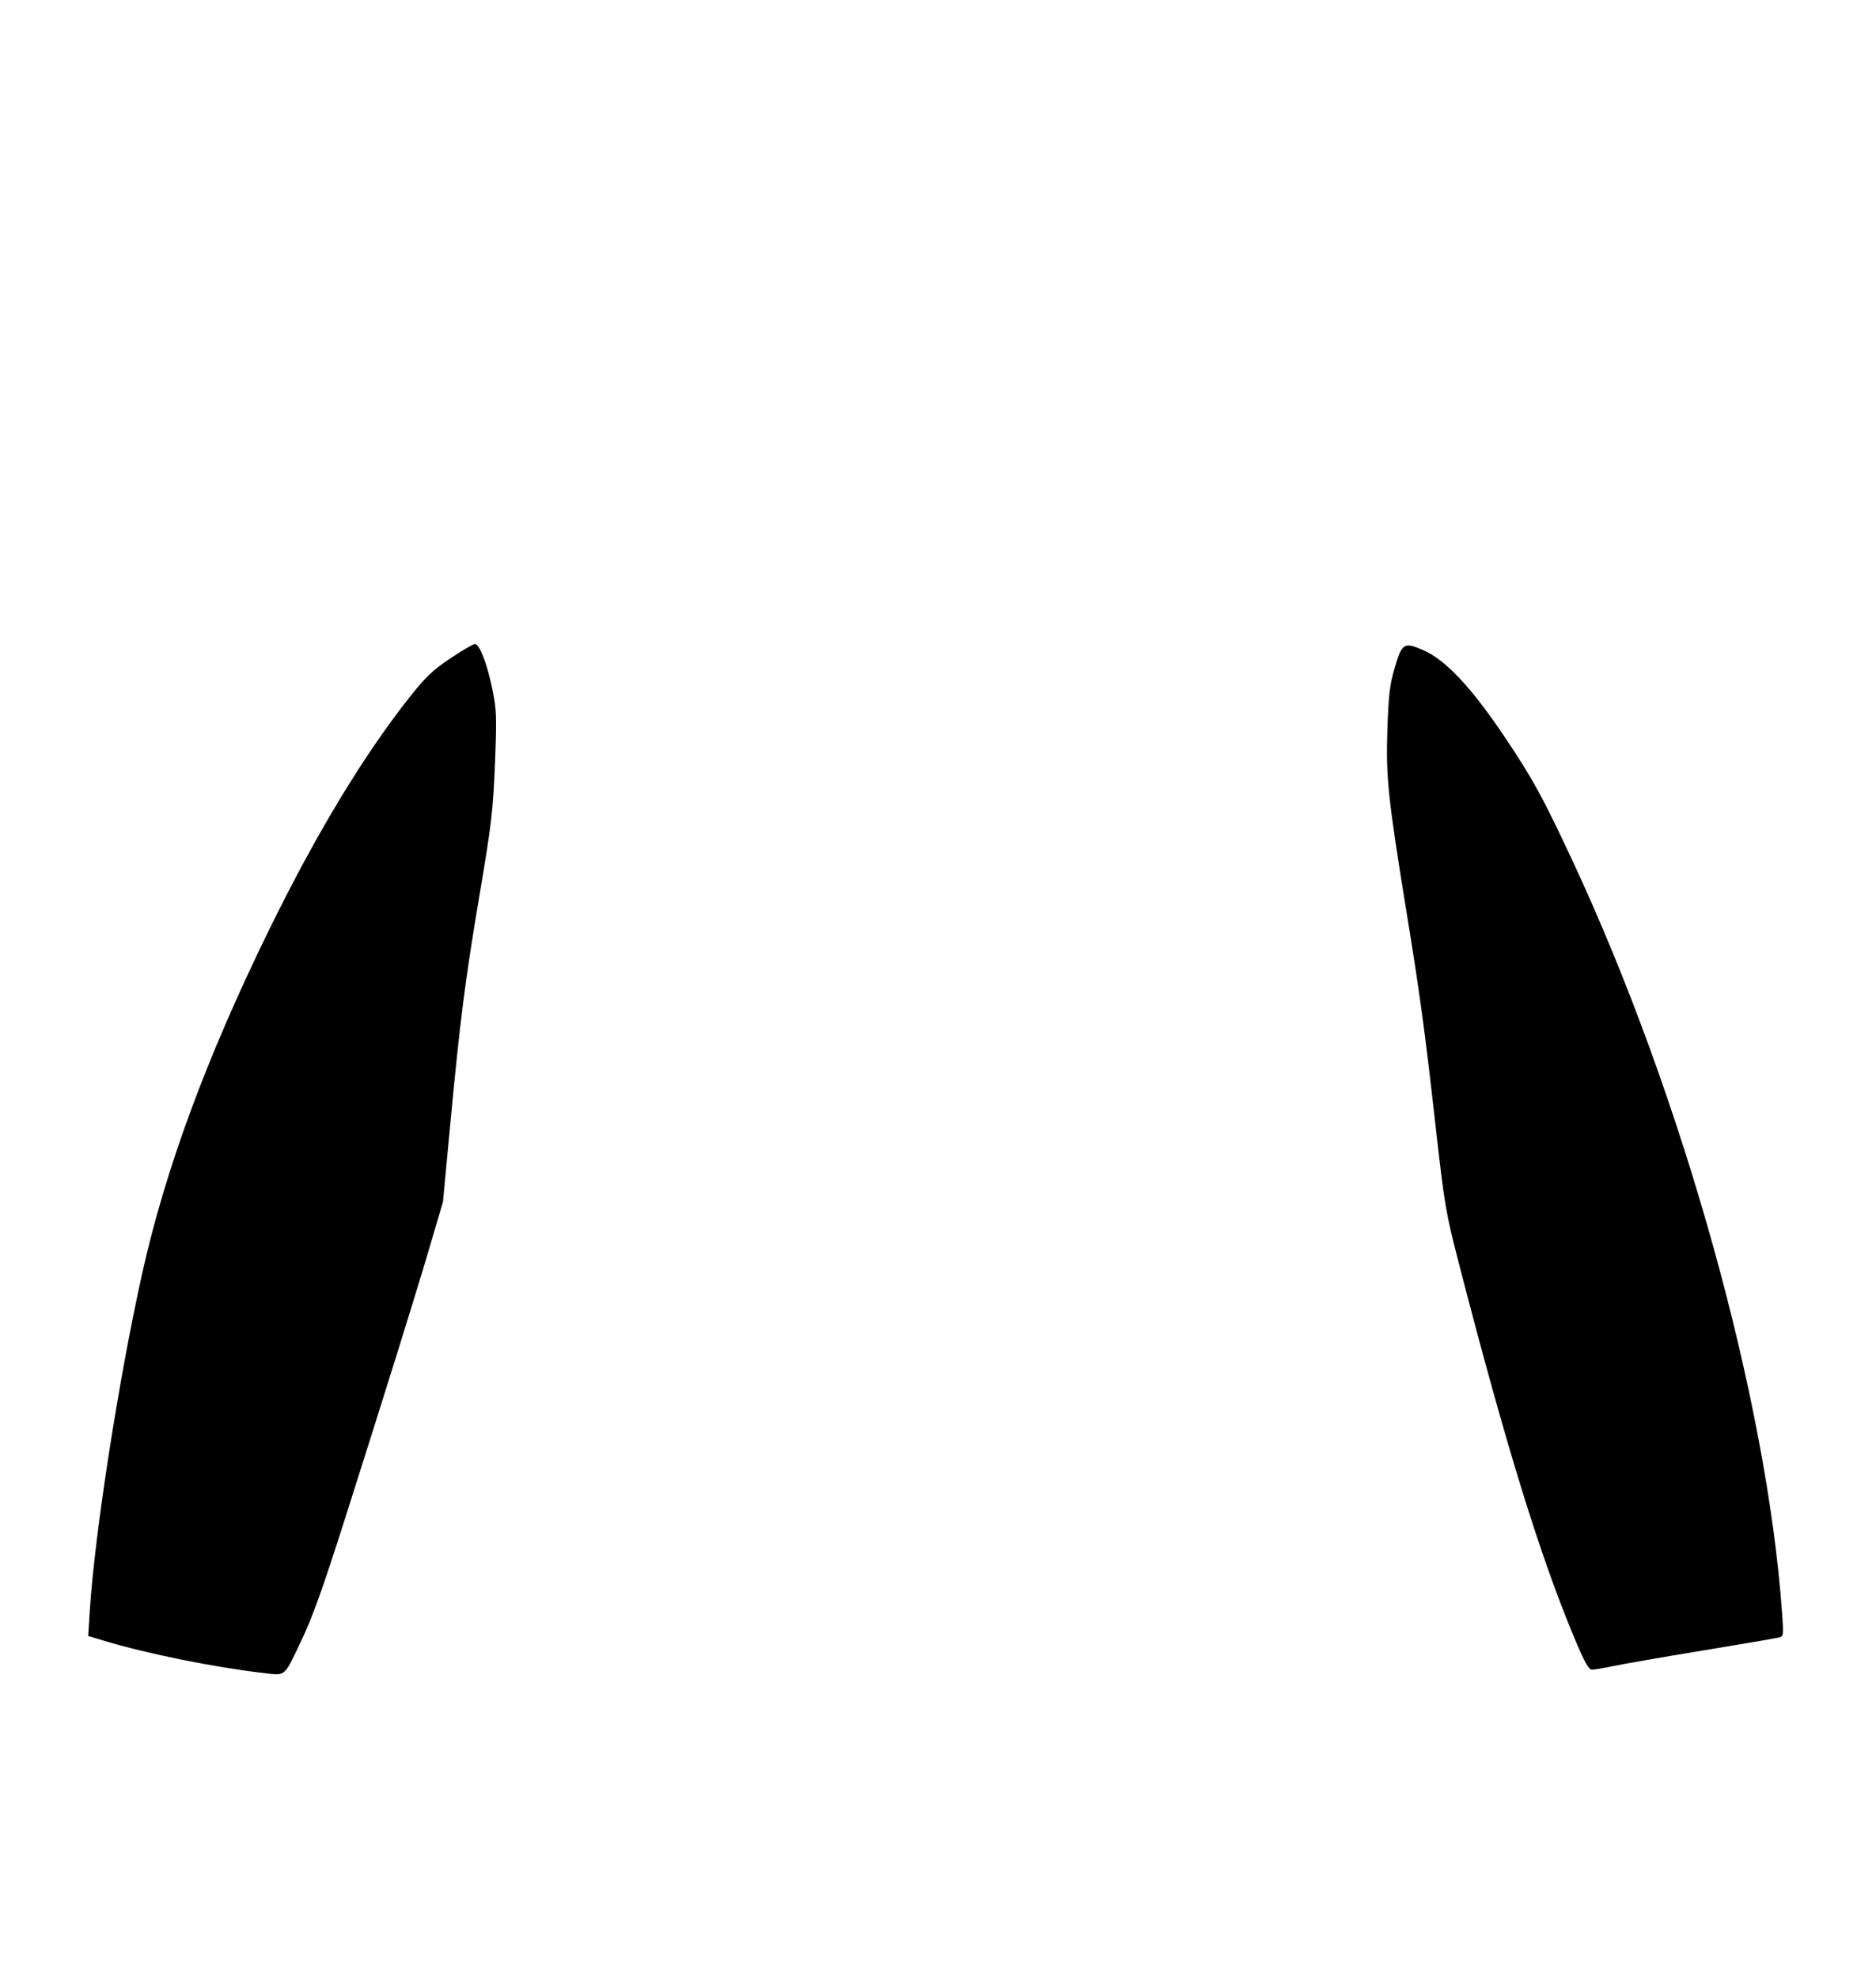 <?xml version="1.0" encoding="UTF-8" standalone="no"?>
<!-- Created with Inkscape (http://www.inkscape.org/) -->

<svg
   version="1.1"
   id="svg2"
   width="734.667"
   height="774.667"
   viewBox="0 0 734.667 774.667"
   xmlns="http://www.w3.org/2000/svg"
   xmlns:svg="http://www.w3.org/2000/svg">
    <path
       fill="#000"
       fill-opacity="1"
       d="m 102.734,655.137 c -18.951,-2.197 -45.146,-7.505 -61.86,-12.534 l -6.329,-1.904 0.616,-9.835 c 1.875,-29.909 11.32,-90.779 20.483,-132.004 9.128,-41.07 25.244,-84.727 49.71,-134.664 18.455,-37.669 36.968,-68.307 55.194,-91.347 6.133,-7.752 8.962,-10.439 15.841,-15.04 4.606,-3.081 8.921,-5.602 9.588,-5.602 1.815,0 4.795,7.736 6.844,17.762 1.658,8.117 1.747,10.699 1.002,29.253 -0.728,18.137 -1.366,23.606 -5.87,50.297 -5.814,34.454 -7.774,49.778 -11.677,91.295 l -2.809,29.879 -5.1,17.323 c -5.759,19.56 -17.243,56.396 -33.639,107.901 -8.573,26.93 -12.517,37.859 -17.109,47.409 -6.615,13.755 -5.532,12.896 -14.885,11.812 z"
       id="path221" />
    <path
       fill="#000"
       fill-opacity="1"
       d="m 616.609,641.622 c -13.56,-32.396 -26.758,-75.143 -45.078,-146.002 -5.366,-20.754 -5.793,-23.254 -9.333,-54.606 -4.371,-38.709 -6.056,-51.074 -11.6,-85.149 -7.013,-43.094 -7.919,-51.849 -7.279,-70.34 0.47,-13.593 0.941,-17.486 2.931,-24.219 2.804,-9.487 3.612,-9.966 11.2,-6.649 8.665,3.788 18.82,14.611 31.668,33.75 11.143,16.599 15.033,23.694 26.708,48.704 43.108,92.35 76.2,211.201 82.068,294.748 0.626,8.908 0.613,8.984 -1.559,9.495 -1.204,0.284 -14.684,2.578 -29.955,5.098 -15.271,2.52 -30.813,5.224 -34.536,6.007 -3.724,0.784 -7.52,1.425 -8.436,1.425 -1.262,0 -2.91,-2.974 -6.799,-12.263 z"
       id="path223" />
</svg>
